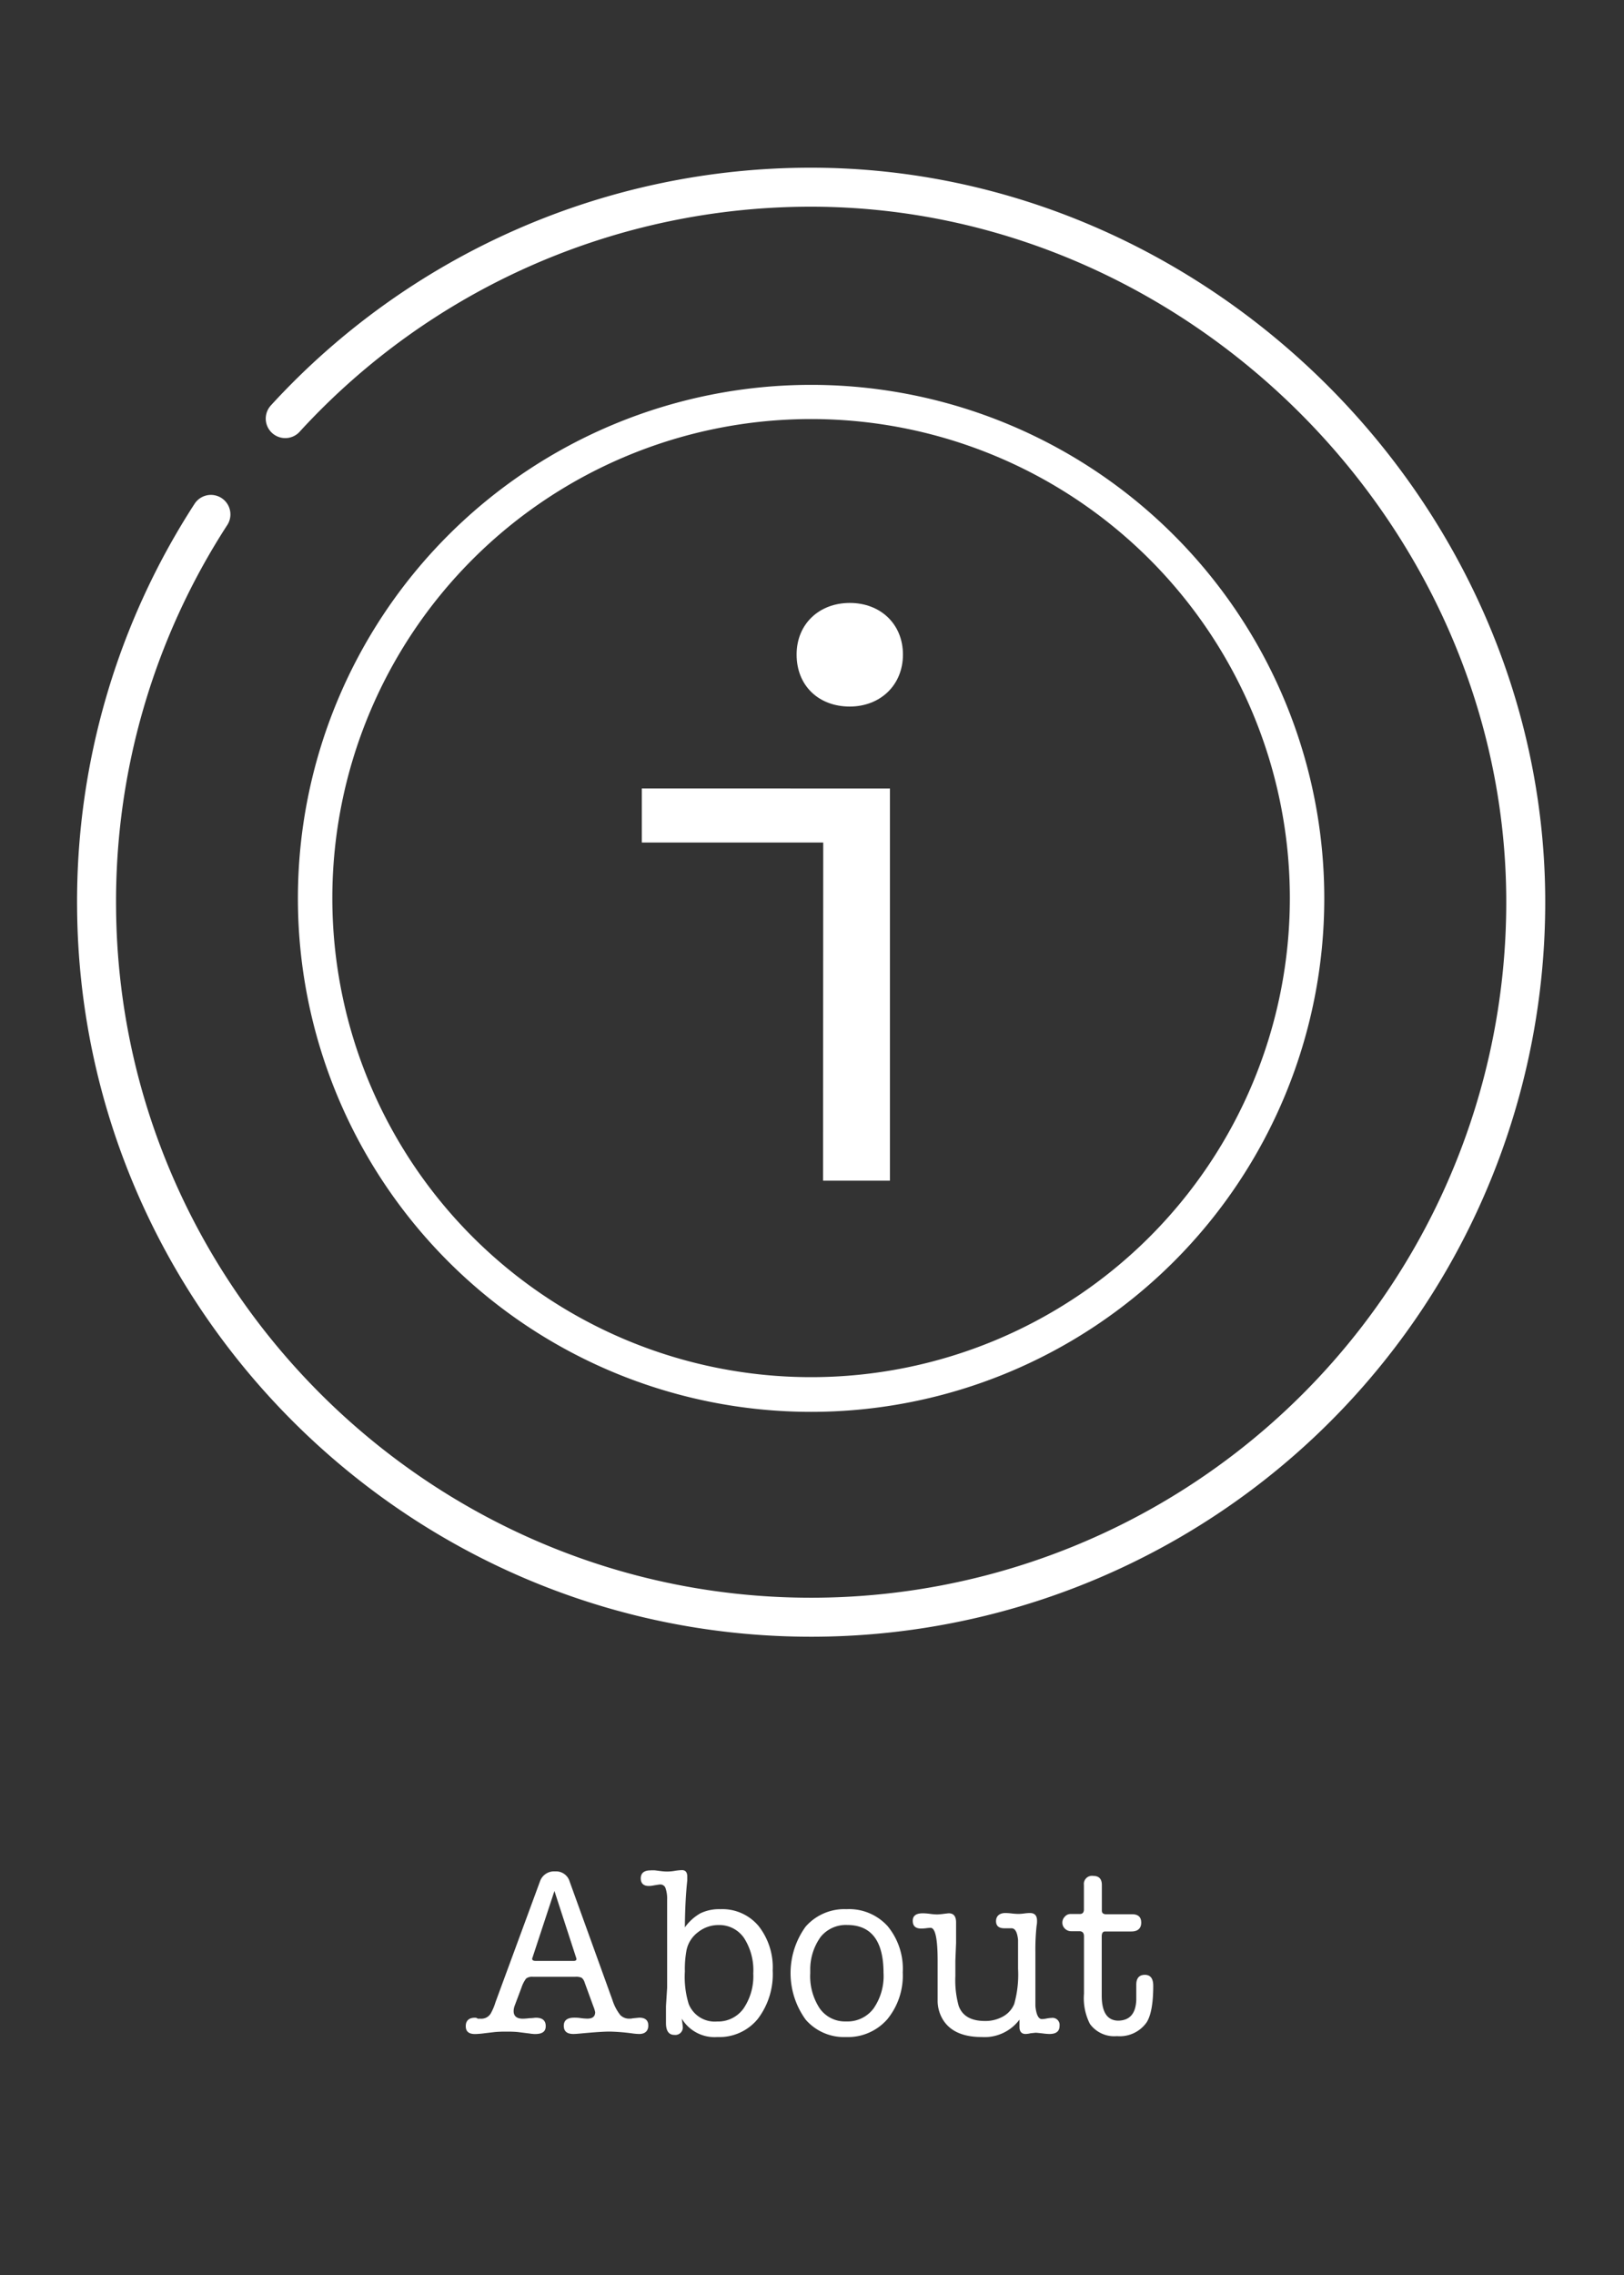 <svg id="Layer_1" data-name="Layer 1" xmlns="http://www.w3.org/2000/svg" viewBox="0 0 250 350"><rect x="0" y="0" width="250" height="350" fill="#333333" stroke="none"/><defs><style>.cls-1{fill:#fff;}.cls-2{fill:none;stroke:#fff;stroke-linecap:round;stroke-linejoin:round;stroke-width:6px;}</style></defs><path class="cls-1" d="M126.73,129.62H98.8v-8.31H137v60.33h-10.3Zm-4.1-28.92c0-4.71,3.48-7.94,8.19-7.94S139,96,139,100.7s-3.48,8-8.2,8S122.63,105.54,122.63,100.7Z"/><path class="cls-1" d="M124.86,59.21a79,79,0,1,0,79,79,79,79,0,0,0-79-79Zm0,152.66a73.7,73.7,0,1,1,73.7-73.7,73.7,73.7,0,0,1-73.7,73.7Zm0,0"/><path class="cls-2" d="M32.47,79.14a109.44,109.44,0,0,0-17.6,60.66c.51,59.71,49.25,108.48,109,109a110,110,0,0,0,111-111c-.55-59.23-50.63-108.88-109.85-109A109.71,109.71,0,0,0,44,64.3l-.09.1"/><path class="cls-1" d="M91.32,308.61,90,305a1.49,1.49,0,0,0-.46-.73,2.11,2.11,0,0,0-1-.15H82a1.53,1.53,0,0,0-1,.26,4.71,4.71,0,0,0-.72,1.4l-1.07,2.84a2.42,2.42,0,0,0-.14.77c0,.79.48,1.18,1.43,1.18a10.45,10.45,0,0,0,1-.08c.46,0,.8-.07,1-.07,1,0,1.51.43,1.51,1.29s-.55,1.22-1.66,1.22a6,6,0,0,1-.81-.08l-1.84-.23a16.74,16.74,0,0,0-1.7-.06,18,18,0,0,0-1.8.06l-1.55.18a12.77,12.77,0,0,1-1.51.13c-1,0-1.44-.41-1.44-1.22s.47-1.29,1.4-1.29a.57.57,0,0,1,.44.15h.48a1.68,1.68,0,0,0,1.51-.78,8.54,8.54,0,0,0,.74-1.74l6.85-18.59a2.28,2.28,0,0,1,2.33-1.55,2.17,2.17,0,0,1,2.24,1.55l6.6,18.27A7.26,7.26,0,0,0,95.48,310a1.9,1.9,0,0,0,1.47.56,1.64,1.64,0,0,0,.45-.05l1-.1c.93,0,1.4.41,1.4,1.21s-.47,1.3-1.4,1.3a8.32,8.32,0,0,1-1.07-.09,31,31,0,0,0-3.46-.28c-.91,0-2.39.1-4.43.29-.51.05-.9.08-1.17.08-1,0-1.48-.42-1.48-1.26s.54-1.25,1.62-1.25c.22,0,.55,0,1,.07a9.38,9.38,0,0,0,1,.08c.81,0,1.21-.33,1.21-1A5.39,5.39,0,0,0,91.32,308.61Zm-2.66-7.52-3.31-10.17L82,301.09a1.73,1.73,0,0,0-.08.26c0,.22.19.33.56.33H88.3c.29,0,.44-.1.44-.3A1.3,1.3,0,0,0,88.66,301.09Z"/><path class="cls-1" d="M105.8,289.29c-.22,2-.35,4.44-.37,7.23a7.4,7.4,0,0,1,2.4-2.17,6.63,6.63,0,0,1,3.07-.63,7.28,7.28,0,0,1,5.87,2.58,10.27,10.27,0,0,1,2.18,6.85,11.35,11.35,0,0,1-2.3,7.46,7.64,7.64,0,0,1-6.21,2.78,5.9,5.9,0,0,1-5.49-2.83c.1.71.15,1.1.15,1.18a1.15,1.15,0,0,1-1.29,1.32c-.86,0-1.29-.61-1.29-1.84v-2.58l.18-2.84V292.25a4.93,4.93,0,0,0-.28-1.85.84.84,0,0,0-.82-.48q-.12,0-1,.15a4.05,4.05,0,0,1-.7.08c-.84,0-1.26-.4-1.26-1.18s.5-1.22,1.48-1.22a5.22,5.22,0,0,1,.74,0l.88.11a7.69,7.69,0,0,0,1,.07,7.32,7.32,0,0,0,1.14-.11,8.78,8.78,0,0,1,1.11-.11c.54,0,.81.34.81,1ZM105.69,300a15.73,15.73,0,0,0-.26,3.31,14.13,14.13,0,0,0,.59,5A4.32,4.32,0,0,0,110.4,311a4.81,4.81,0,0,0,4.06-2,8.83,8.83,0,0,0,1.5-5.4,9.15,9.15,0,0,0-1.42-5.44,4.6,4.6,0,0,0-3.92-2,5,5,0,0,0-3.15,1.09A4.62,4.62,0,0,0,105.69,300Z"/><path class="cls-1" d="M130.22,313.39a7.8,7.8,0,0,1-6.19-2.67,12.18,12.18,0,0,1,0-14.33,7.94,7.94,0,0,1,6.28-2.67,8,8,0,0,1,6.34,2.62,10.3,10.3,0,0,1,2.32,7.11,10.59,10.59,0,0,1-2.39,7.22A8.06,8.06,0,0,1,130.22,313.39Zm.19-17.24a5,5,0,0,0-4.06,1.81,8.54,8.54,0,0,0-1.62,5.12v.48a9,9,0,0,0,1.46,5.43,4.76,4.76,0,0,0,4.07,2,5,5,0,0,0,4.22-2,8.72,8.72,0,0,0,1.53-5.47Q136,296.16,130.41,296.15Z"/><path class="cls-1" d="M156.94,311.85v-1.14a6.7,6.7,0,0,1-5.79,2.68q-4.35,0-6-2.68a5.66,5.66,0,0,1-.81-2.77c0-.51,0-1.59,0-3.24v-3.06c0-3.36-.36-5.05-1.08-5.05a6.28,6.28,0,0,0-.7.06,6.27,6.27,0,0,1-.75.05c-.87,0-1.3-.39-1.3-1.19s.53-1.16,1.58-1.16a9.51,9.51,0,0,1,1.09.09,9.51,9.51,0,0,0,1.09.09,10.73,10.73,0,0,0,1.14-.11l.63-.07c.76,0,1.14.46,1.14,1.4v3.17l-.11,2.72V304a14.75,14.75,0,0,0,.51,4.6q.85,2.33,4.06,2.32a5.5,5.5,0,0,0,2.8-.71,3.91,3.91,0,0,0,1.69-1.9,16.77,16.77,0,0,0,.59-5.46v-4.42q-.18-1.77-1-1.77h-1.1c-.86,0-1.29-.37-1.29-1.1s.48-1.25,1.44-1.25a9.94,9.94,0,0,1,1,.07,9.76,9.76,0,0,0,1,.07,7.56,7.56,0,0,0,.89-.07,7.27,7.27,0,0,1,.88-.07c.74,0,1.1.39,1.1,1.18a3.52,3.52,0,0,1-.07.81,35.33,35.33,0,0,0-.18,4.14v5.68c0,1.51,0,2.34,0,2.51.13,1.31.47,2,1,2a4.27,4.27,0,0,0,.73-.09,4.37,4.37,0,0,1,.74-.09,1.09,1.09,0,0,1,1.25,1.21c0,.84-.51,1.26-1.55,1.26a8.74,8.74,0,0,1-1-.08c-.62-.07-1-.11-1.15-.11l-.77.08a3.39,3.39,0,0,1-.77.11C157.28,312.92,156.94,312.56,156.94,311.85Z"/><path class="cls-1" d="M174.92,307.68v-2.35c0-1,.46-1.51,1.32-1.51s1.29.56,1.29,1.69c0,2.68-.34,4.54-1,5.6a5.05,5.05,0,0,1-4.58,2.14,4.63,4.63,0,0,1-4.17-1.88,8.73,8.73,0,0,1-.91-4.64v-8.85c0-.51-.24-.77-.72-.77h-1.21a1.34,1.34,0,0,1-1-.39,1.25,1.25,0,0,1-.4-.94,1.3,1.3,0,0,1,.39-.92,1.14,1.14,0,0,1,.86-.4h1.44c.42,0,.63-.24.63-.7V290a1.25,1.25,0,0,1,1.43-1.4c.89,0,1.33.47,1.33,1.4v3.94c0,.37.22.56.66.56h4c.93,0,1.4.43,1.4,1.29s-.5,1.36-1.51,1.36h-4.05c-.35,0-.52.26-.52.77V307q0,3.87,2.58,3.87C173.93,310.82,174.84,309.77,174.92,307.68Z"/></svg>